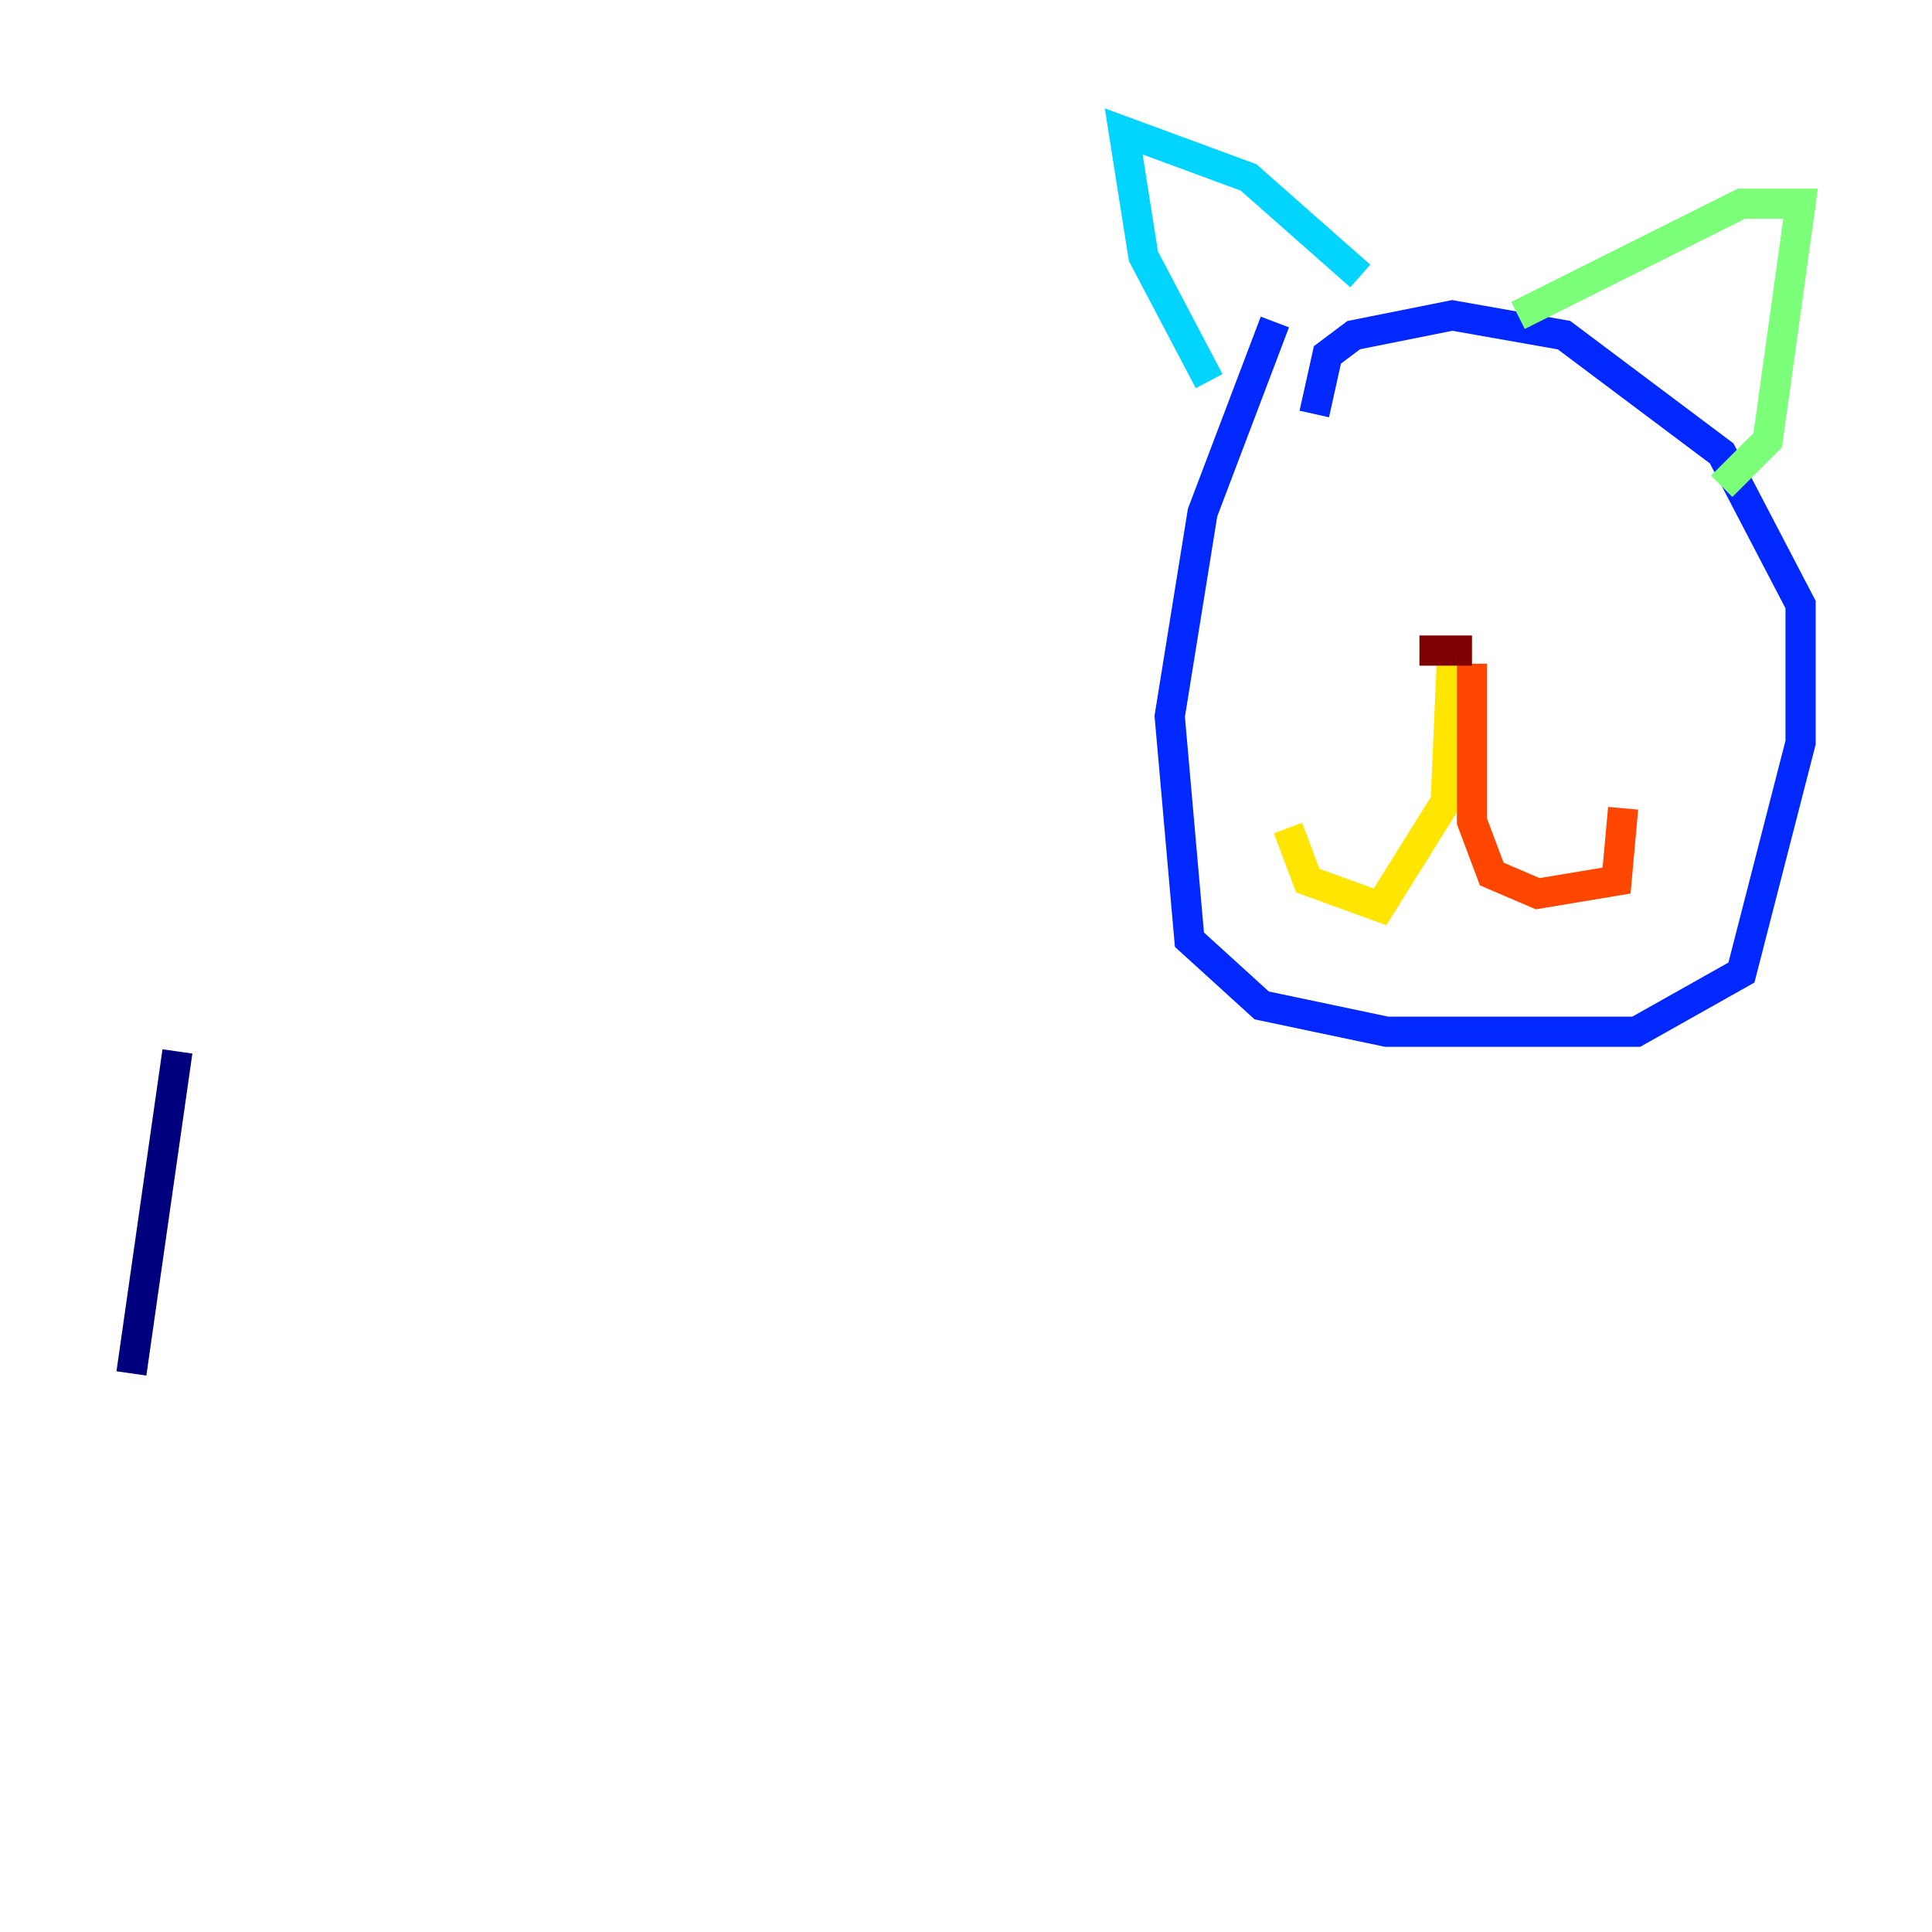 <?xml version="1.0" encoding="utf-8" ?>
<svg baseProfile="tiny" height="128" version="1.2" viewBox="0,0,128,128" width="128" xmlns="http://www.w3.org/2000/svg" xmlns:ev="http://www.w3.org/2001/xml-events" xmlns:xlink="http://www.w3.org/1999/xlink"><defs /><polyline fill="none" points="11.755,69.66 8.707,90.993" stroke="#00007f" stroke-width="2" /><polyline fill="none" points="84.463,21.333 79.674,33.959 77.497,47.456 78.803,62.258 83.592,66.612 91.864,68.354 108.408,68.354 115.374,64.435 119.293,49.197 119.293,40.054 114.068,30.041 103.619,22.204 96.218,20.898 89.687,22.204 87.946,23.51 87.075,27.429" stroke="#0028ff" stroke-width="2" /><polyline fill="none" points="80.109,25.252 75.755,16.98 74.449,8.707 82.721,11.755 90.122,18.286" stroke="#00d4ff" stroke-width="2" /><polyline fill="none" points="100.571,20.898 115.374,13.497 119.293,13.497 117.116,29.17 114.068,32.218" stroke="#7cff79" stroke-width="2" /><polyline fill="none" points="96.218,43.102 95.782,53.116 91.429,60.082 86.639,58.34 85.333,54.857" stroke="#ffe500" stroke-width="2" /><polyline fill="none" points="97.524,43.973 97.524,54.422 98.83,57.905 101.878,59.211 107.102,58.34 107.537,53.551" stroke="#ff4600" stroke-width="2" /><polyline fill="none" points="94.041,43.102 97.524,43.102" stroke="#7f0000" stroke-width="2" /></svg>